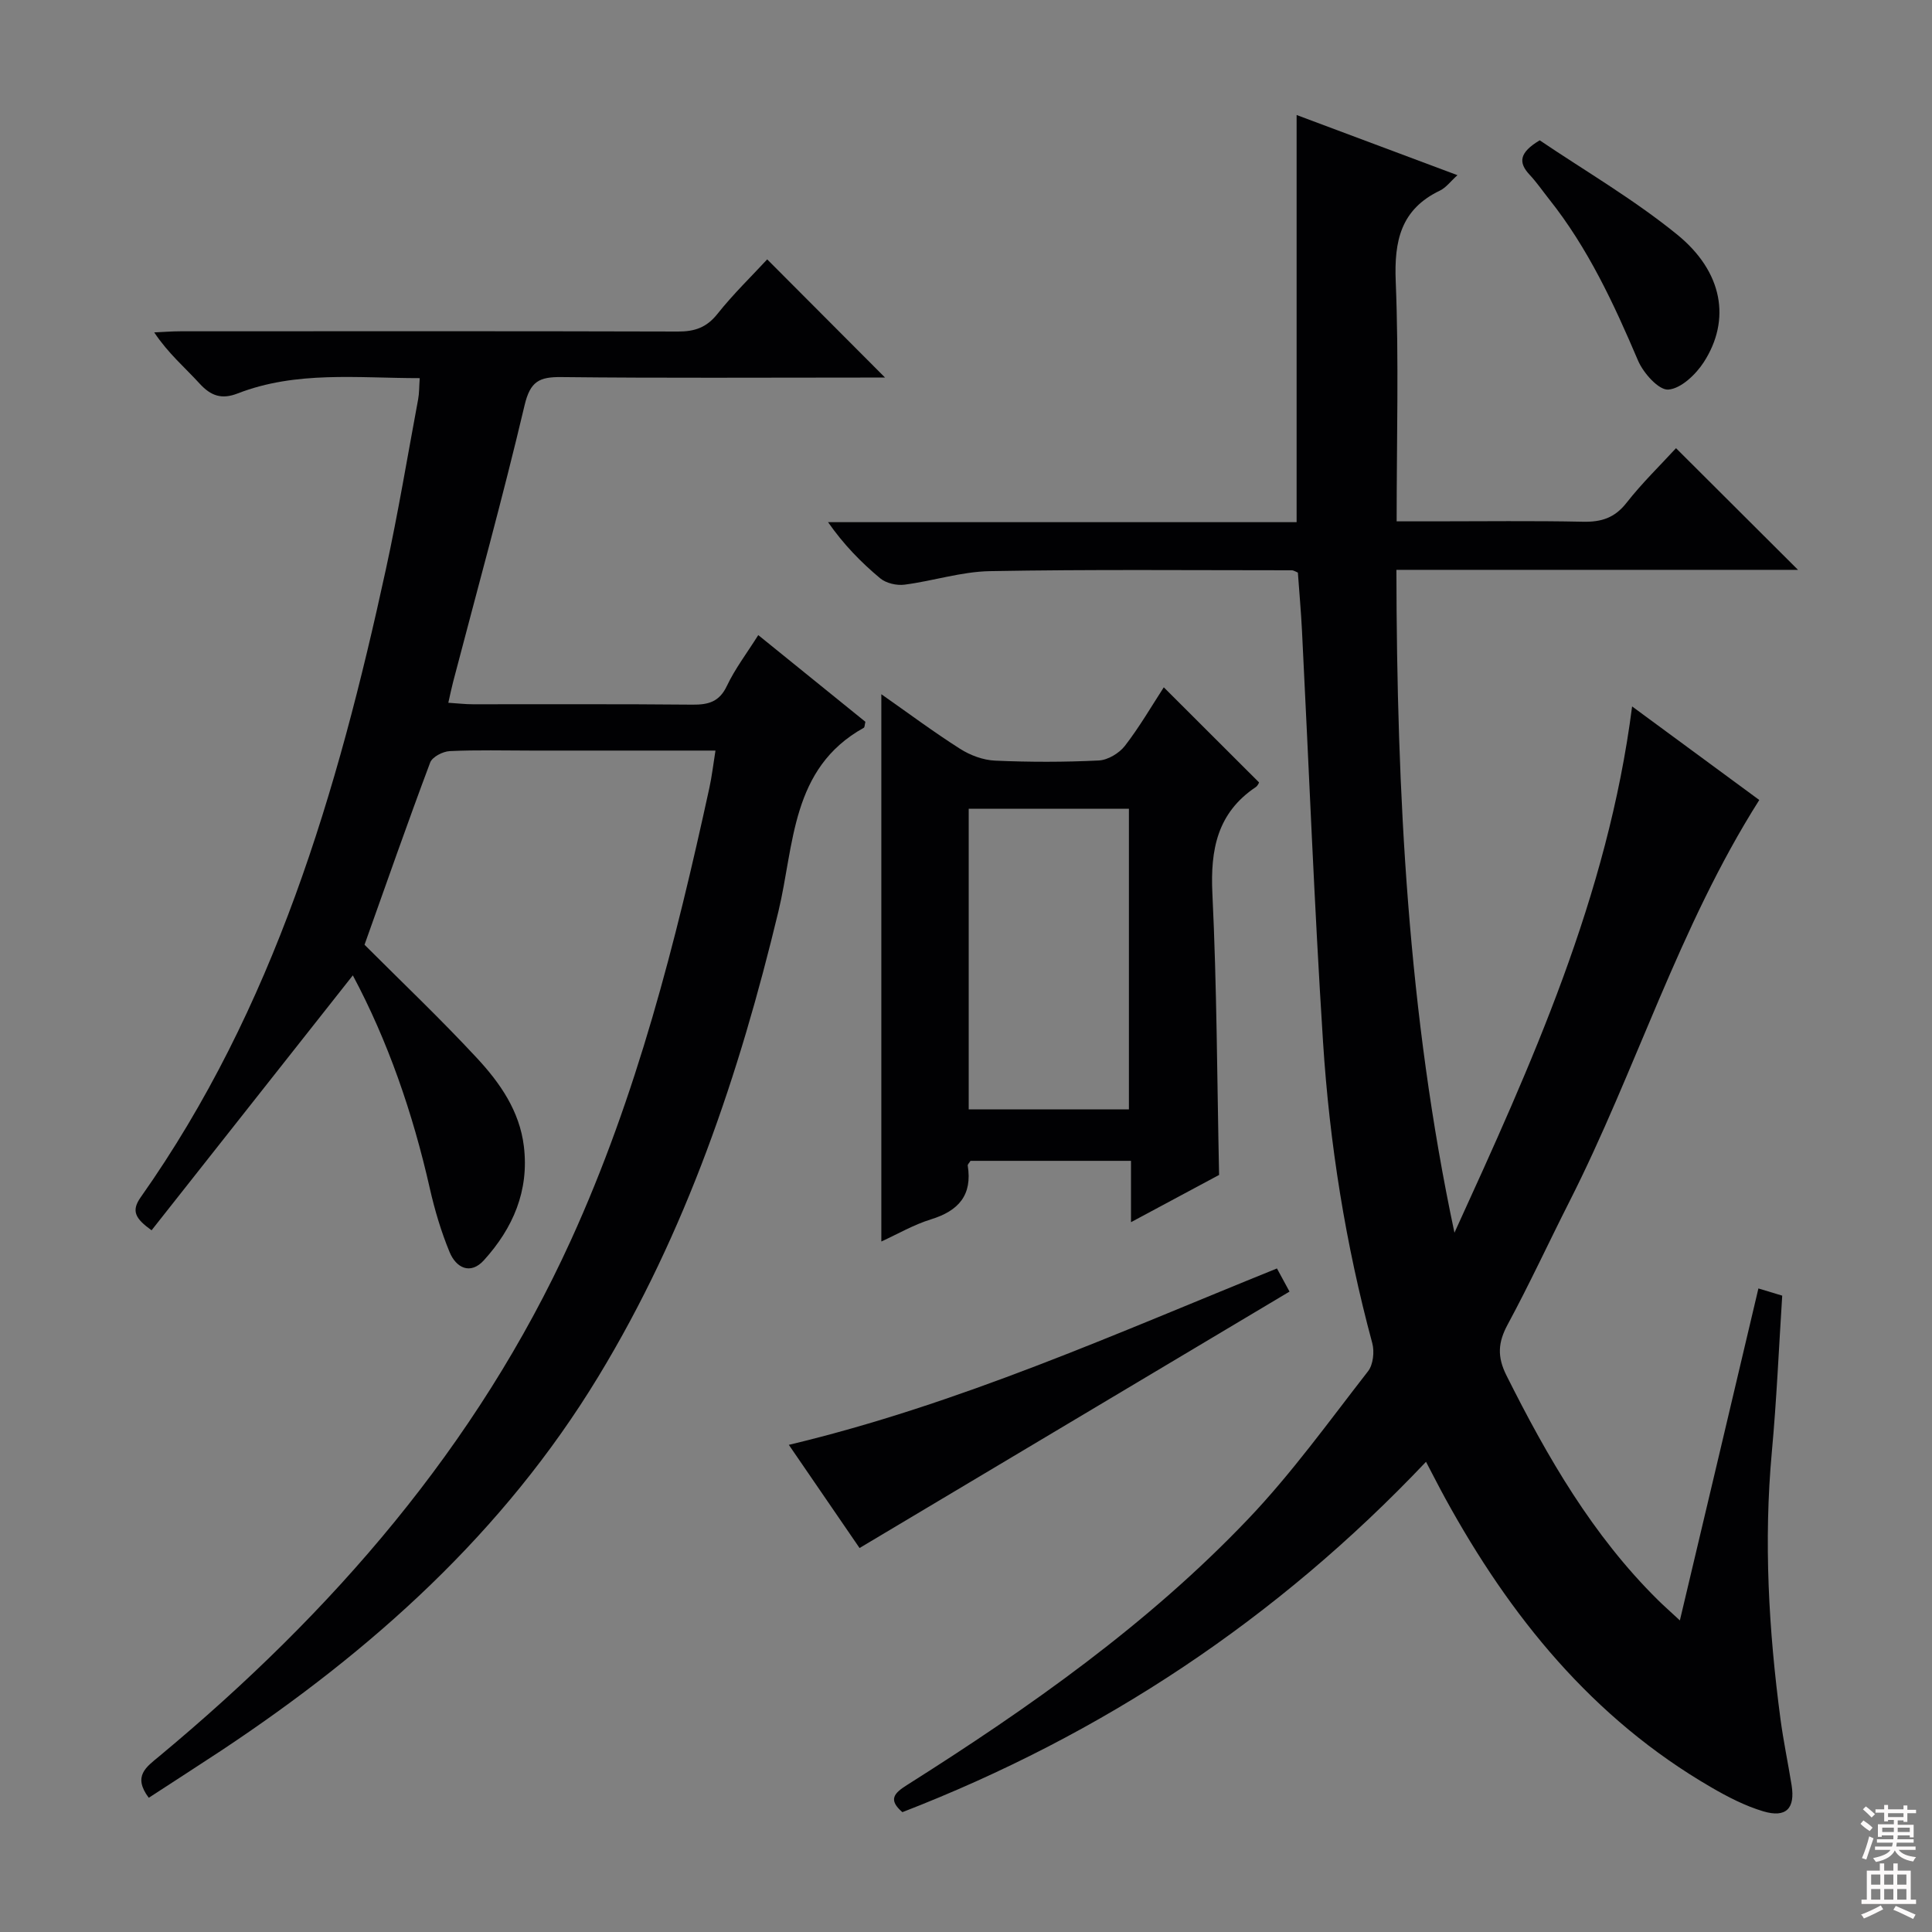 <svg enable-background="new 0 0 400 400" viewBox="0 0 400 400" xmlns="http://www.w3.org/2000/svg"><rect x="0" y="0" width="400" height="400" fill="#808080" stroke="none"/><g fill="#010103"><path d="m364.06 266.76c1.94.59 3.33 1.01 4.93 1.49-.7 10.86-1.16 21.63-2.15 32.36-1.7 18.51-.65 36.89 1.78 55.24.61 4.6 1.57 9.15 2.31 13.74.77 4.82-1.12 6.83-5.85 5.43-3.76-1.12-7.38-2.99-10.8-4.98-24.54-14.23-41.65-35.36-55.07-59.85-1.26-2.3-2.45-4.65-3.97-7.54-30.88 32.6-67.03 56.51-108.41 72.54-3-2.58-1.71-3.93.91-5.59 25.38-16.05 49.92-33.3 70.71-55.14 9.02-9.47 16.73-20.21 24.79-30.56 1.07-1.37 1.35-4.06.87-5.83-5.52-20.44-8.84-41.27-10.19-62.34-1.82-28.37-2.92-56.79-4.36-85.19-.2-3.97-.56-7.92-.85-11.99-.41-.16-.85-.48-1.3-.48-20.83 0-41.66-.2-62.49.18-5.9.11-11.75 2.04-17.66 2.8-1.62.21-3.81-.3-5.03-1.32-3.94-3.29-7.55-6.97-10.79-11.62h97.01c0-28.34 0-56.07 0-84.3 10.97 4.1 21.94 8.21 33.3 12.46-1.42 1.27-2.36 2.58-3.63 3.19-8.09 3.88-9.49 10.38-9.15 18.79.66 16.28.19 32.61.19 49.69h7.61c10.33 0 20.67-.14 30.99.08 3.78.08 6.54-.79 8.98-3.9 3.26-4.16 7.09-7.87 10.26-11.33 8.46 8.44 16.76 16.72 25.26 25.19-27.43 0-54.98 0-83.15 0 .08 46.37 2.4 92.01 12.02 137.24 15.89-34.81 31.73-69.55 36.78-108.96 9.18 6.75 17.78 13.08 26.33 19.37-16.69 26.33-25.5 55.92-39.31 83.15-4.29 8.47-8.27 17.09-12.78 25.44-2.01 3.72-2.21 6.66-.24 10.58 8.46 16.89 17.81 33.1 31.38 46.5 1.17 1.15 2.41 2.24 4.51 4.19 5.56-23.39 10.88-45.94 16.26-68.73z"/><path d="m30.8 372.21c-3.39-4.51-.49-6.38 2.19-8.61 35.76-29.73 65.74-64.11 85.21-106.82 13.66-29.96 21.69-61.65 28.67-93.67.52-2.37.79-4.79 1.26-7.71-13.08 0-25.55 0-38.03 0-5.67 0-11.34-.16-16.99.11-1.43.07-3.62 1.2-4.05 2.37-4.66 12.41-9.03 24.93-13.59 37.72 7.65 7.66 15.74 15.34 23.31 23.5 4.74 5.11 8.79 10.9 9.68 18.22 1.12 9.23-2.26 16.97-8.27 23.6-2.8 3.09-5.76 1.57-7.1-1.67-1.76-4.25-3.09-8.74-4.11-13.24-3.52-15.59-8.7-30.54-15.93-44.07-13.88 17.59-27.75 35.15-41.67 52.78-3.37-2.43-4.26-3.99-2.25-6.84 27.62-39.14 40.76-83.98 50.76-130 2.54-11.67 4.49-23.46 6.68-35.2.24-1.27.2-2.6.33-4.39-12.88 0-25.54-1.55-37.7 3.17-3.31 1.29-5.54.51-7.88-2.05-3.02-3.31-6.48-6.22-9.39-10.59 1.83-.08 3.65-.23 5.48-.23 34.33-.01 68.66-.05 102.99.05 3.45.01 5.9-.84 8.13-3.64 3.3-4.15 7.15-7.88 10.31-11.3 8.14 8.16 16.27 16.31 24.4 24.47-1.07 0-2.8 0-4.54 0-20.83 0-41.67.13-62.49-.1-4.52-.05-6.42.86-7.59 5.79-4.53 19.19-9.81 38.21-14.8 57.29-.33 1.26-.59 2.54-1 4.35 1.93.12 3.49.31 5.06.31 15.17.02 30.33-.07 45.5.08 3.31.03 5.56-.59 7.12-3.89 1.68-3.55 4.12-6.74 6.49-10.51 7.65 6.19 14.96 12.11 22.18 17.95-.16.64-.14 1.13-.33 1.24-15.11 8.39-14.36 24.23-17.68 38.03-8.12 33.77-19.08 66.32-37.26 96.26-19.65 32.37-46.92 56.78-78.05 77.44-5 3.3-10.02 6.52-15.05 9.8z"/><path d="m252.4 243.26c-5.87 3.15-11.71 6.28-18.24 9.78 0-4.45 0-8.45 0-12.7-11.51 0-22.42 0-33.23 0-.26.44-.61.74-.57.98.98 6.12-1.9 9.37-7.6 11.13-3.58 1.1-6.89 3.04-10.29 4.59 0-37.85 0-75.22 0-113.31 5.54 3.88 10.79 7.8 16.31 11.31 2.1 1.34 4.77 2.33 7.23 2.44 7.15.32 14.33.32 21.47-.03 1.89-.09 4.23-1.5 5.42-3.03 3.03-3.92 5.53-8.24 8.05-12.12 6.58 6.57 13.02 13 19.72 19.69.02-.03-.21.65-.68.97-7.96 5.34-9.41 12.92-8.98 22.01.93 19.26.97 38.55 1.39 58.29zm-51.84-75.81v62.23h33.17c0-20.87 0-41.43 0-62.23-11.16 0-22.05 0-33.17 0z"/><path d="m177.96 320.5c-4.53-6.61-9.4-13.71-14.64-21.36 35.32-8.42 67.79-23.08 101.06-36.52.92 1.7 1.76 3.25 2.6 4.79-29.62 17.67-59.09 35.24-89.02 53.09z"/><path d="m318.78 29.05c9.18 6.21 19.39 12.15 28.44 19.5 9.53 7.74 11.16 17.7 5.54 26.42-1.65 2.56-4.74 5.5-7.36 5.69-1.98.14-5.16-3.42-6.26-6-5.02-11.79-10.38-23.33-18.42-33.43-1.34-1.69-2.57-3.49-4.04-5.06-2.38-2.55-2.12-4.59 2.1-7.12z"/></g><path d="m385.2 377.6.6-.7c.6.4 1.3.9 1.9 1.5l-.6.7c-.8-.5-1.4-1-1.9-1.5zm.3 7.1c.6-1.4 1.1-2.9 1.5-4.5.3.1.6.3.9.4-.5 1.4-1 2.9-1.5 4.4zm.2-10.1.6-.6c.7.5 1.3 1.1 1.9 1.6l-.7.7c-.6-.6-1.2-1.2-1.8-1.7zm8.4-.8h.8v.9h1.8v.7h-1.8v1.8h-.8v-.3h-1.2v.9h3.3v2.6h-.8v-.4h-2.5c0 .3 0 .6-.1.8h3.4v.7h-3.5c0 .3-.1.6-.1.8h4v.7h-3.5c.7.9 1.9 1.3 3.6 1.5-.2.2-.4.5-.6.9-1.9-.3-3.2-1.1-3.8-2.3-.5 1.1-1.8 2-3.9 2.4-.2-.3-.4-.5-.6-.8 1.9-.4 3.1-.9 3.6-1.7h-3.2v-.7h3.5c.1-.2.1-.5.2-.8h-3.3v-.7h3.4c0-.2 0-.5 0-.8h-2.4v.3h-.8v-2.6h3.3v-.9h-1.2v.3h-.8v-1.8h-1.8v-.7h1.8v-.9h.8v.9h3.2zm-4.4 5.5h2.4c0-.3 0-.6 0-.9h-2.4zm1.2-3.1h3.2v-.8h-3.2zm4.4 2.2h-2.4v.9h2.5v-.9z" fill="#fcfafa"/><path d="m389.2 385.8h.9v1.5h1.9v-1.5h.9v1.5h2.7v6h1.1v.9h-11.3v-.9h1.1v-6h2.7zm.2 8.7.5.8c-1.2.6-2.5 1.3-4 1.9-.2-.3-.3-.6-.6-.8 1.6-.6 3-1.3 4.1-1.9zm-2-4.3h1.9v-2.1h-1.9zm0 3.1h1.9v-2.2h-1.9zm2.7-3.1h1.9v-2.1h-1.9zm0 3.1h1.9v-2.2h-1.9zm2.4 1.3c1.4.6 2.7 1.2 4.1 1.8l-.5.9c-1.5-.7-2.8-1.4-4.1-1.9zm2.2-6.5h-1.9v2.1h1.9zm-1.9 5.2h1.9v-2.2h-1.9z" fill="#fcfafa"/></svg>